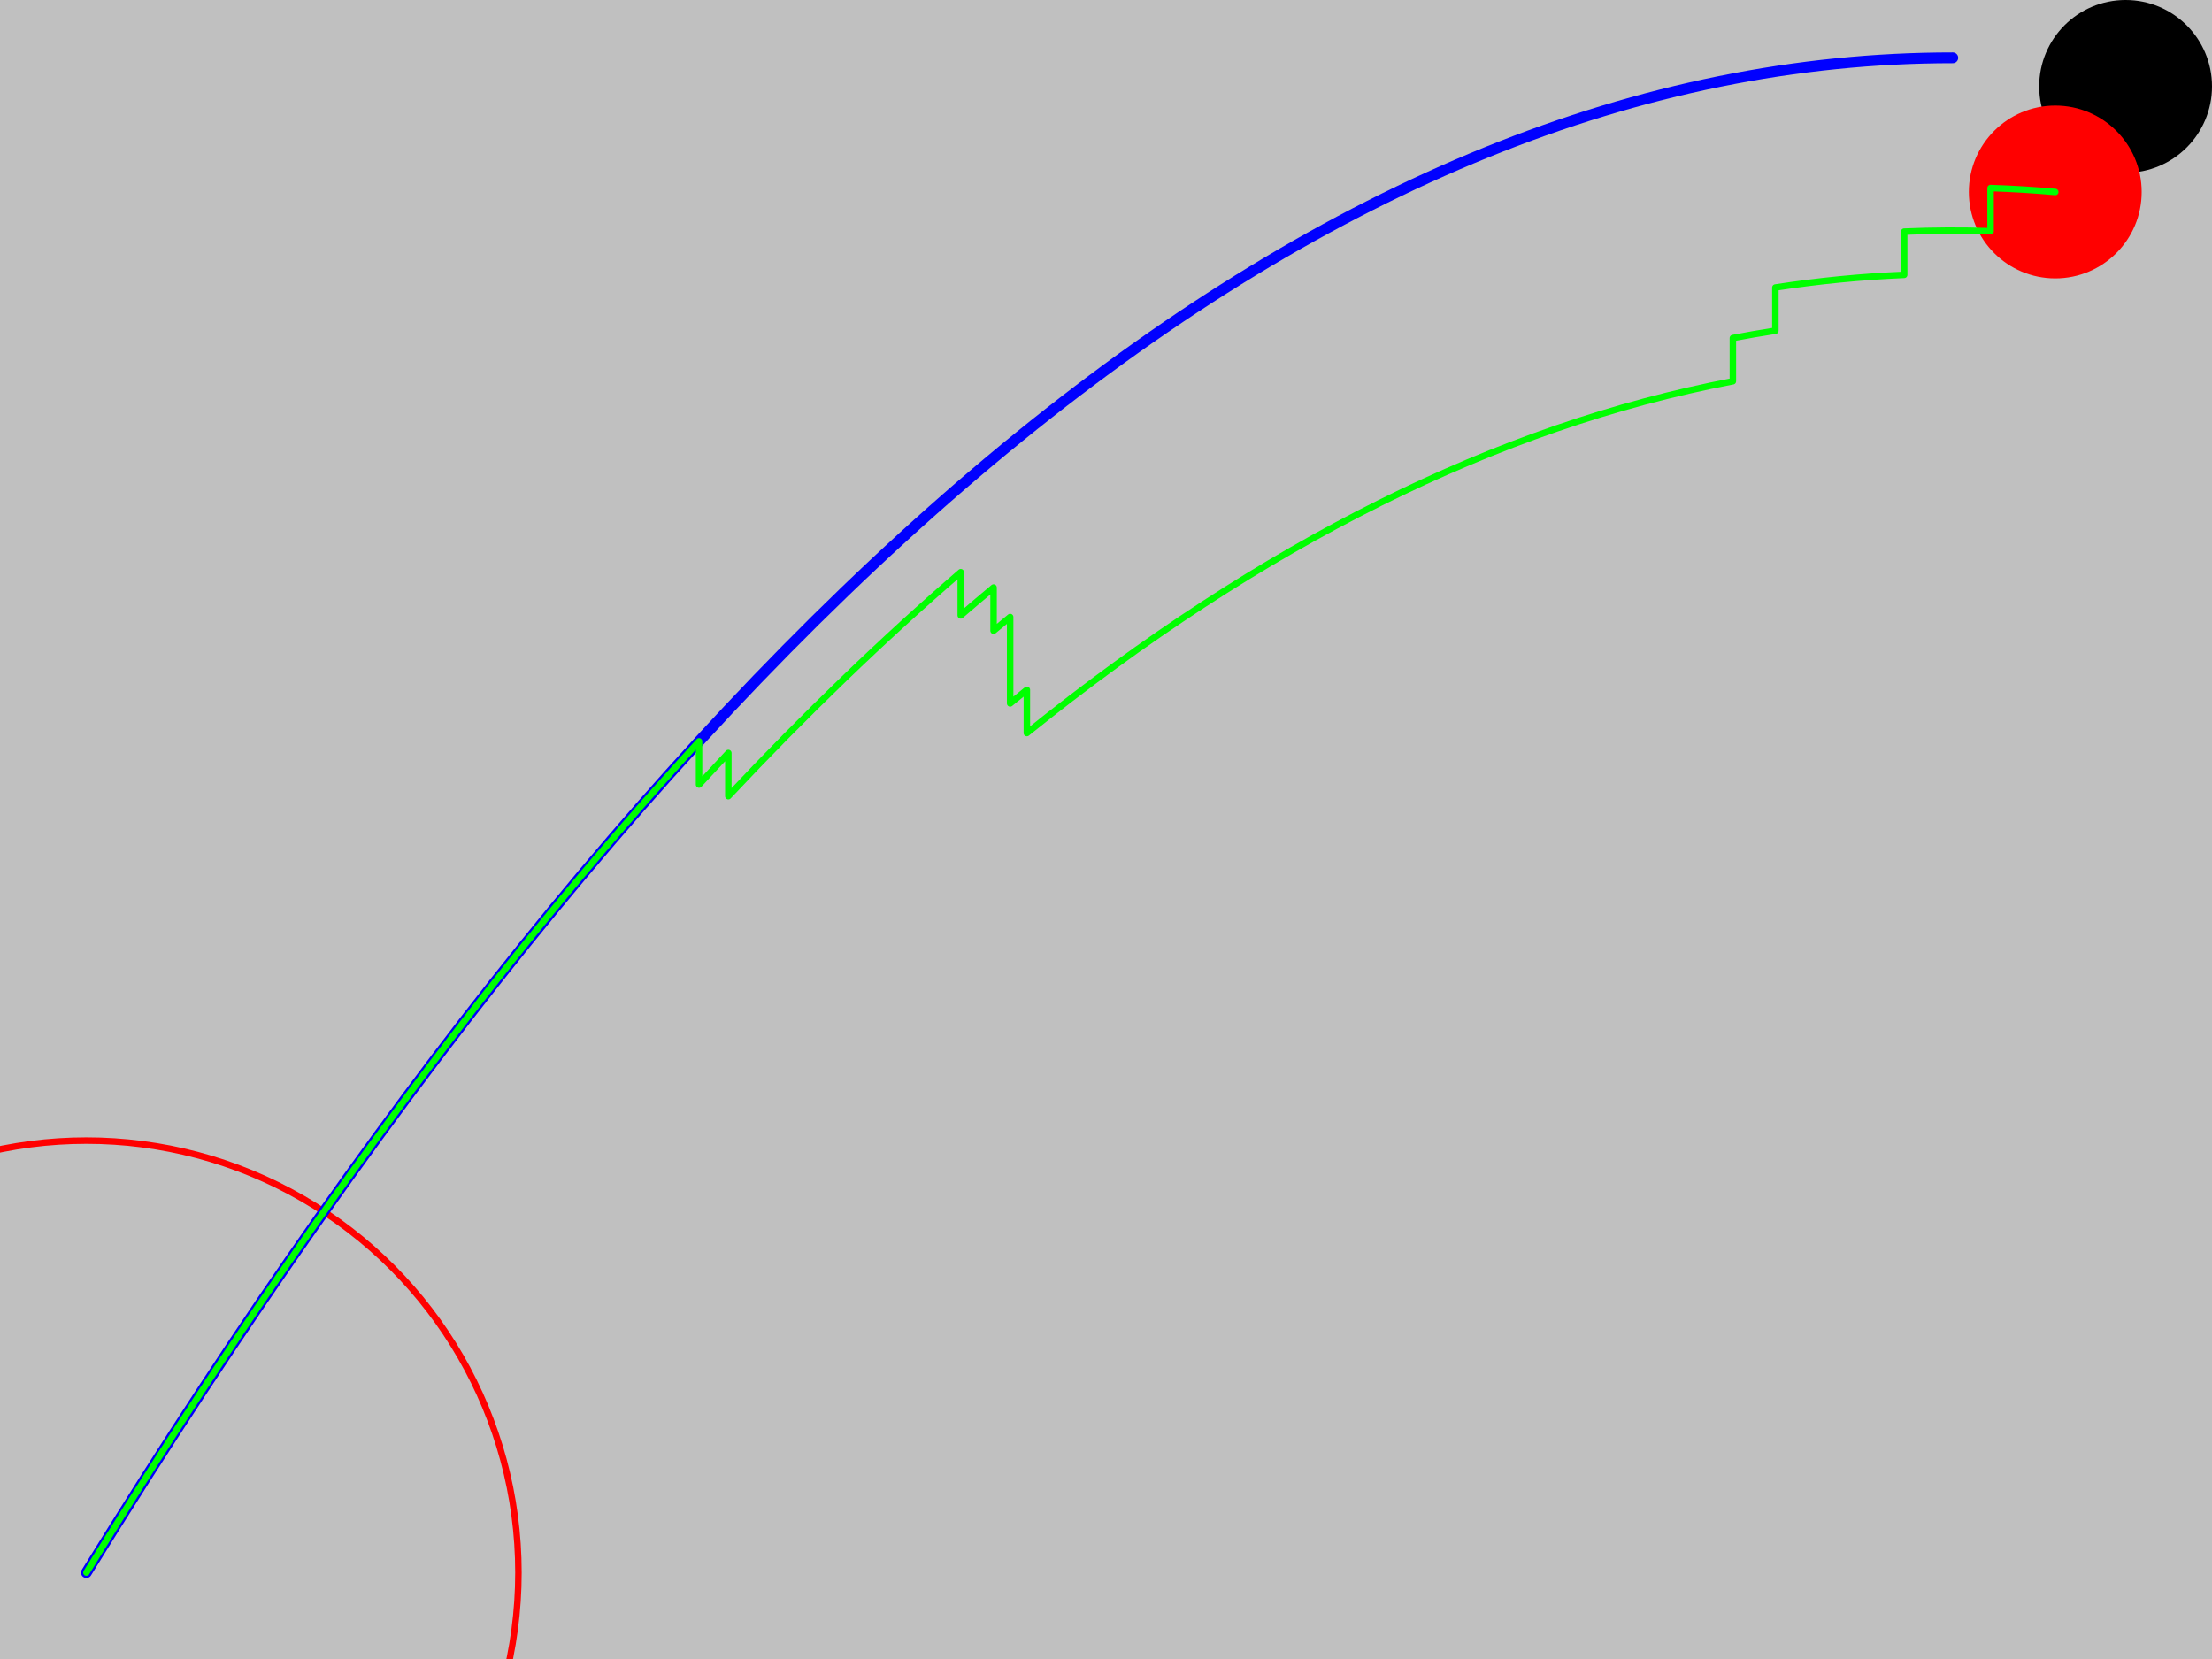 
<svg
   style="background:#c0c0c0"
   width="1024" height="768"
   xmlns="http://www.w3.org/2000/svg">
  <rect
     id="BackGround" style="fill:#c0c0c0"
     width="1024" height="768" x="0" y="0" />
  <circle
     id="Hole" fill="#000000"
     cx="984" cy="40" r="40"/>
  <circle
     id="Hole" fill="none"
     cx="40" cy="728" r="200"
     stroke="red" stroke-width="3"/>
  <path
     id="generatedTrail"
     stroke = "#0000ff"
     style="        
        stroke-width:5;
        stroke-dasharray:none;
        stroke-linejoin:round;
        stroke-linecap:round"

     fill="none"
     d="M 40 728 
        Q 472.0 26.759 
          904.0 26.759"
      />
  <circle
     id="Mouse" fill="#ff0000"
     cx="951.443" cy="88.874" r="40"/>
  <path
     id="subjectTrail" fill="none"
     stroke="#00ff00"  stroke-width="5"
     d="M 40.0 728.0 
        Q 181.804 497.817 
          323.609 343.192 
        M 323.609 343.192 
            l 0 20M 323.609 363.192 
        Q 330.389 355.799 
          337.17 348.578 
        M 337.17 348.578 
            l 0 20M 337.17 368.578 
        Q 390.963 311.291 
          444.757 264.878 
        M 444.757 264.878 
            l 0 20M 444.757 284.878 
        Q 452.355 278.322 
          459.953 271.983 
        M 459.953 271.983 
            l 0 20M 459.953 291.983 
        Q 463.793 288.78 
          467.632 285.633 
        M 467.632 285.633 
            l 0 40M 467.632 325.633 
        Q 471.499 322.463 
          475.365 319.349 
        M 475.365 319.349 
            l 0 20M 475.365 339.349 
        Q 638.781 207.75 
          802.197 176.495 
        M 802.197 176.495 
            l 0 -20M 802.197 156.495 
        Q 812.035 154.613 
          821.873 153.095 
        M 821.873 153.095 
            l 0 -20M 821.873 133.095 
        Q 851.686 128.495 
          881.499 127.235 
        M 881.499 127.235 
            l 0 -20M 881.499 107.235 
        Q 901.493 106.39 
          921.486 107.047 
        M 921.486 107.047 
            l 0 -20M 921.486 87.047 
        Q 936.465 87.539 
          951.443 88.874 
        "
     style="stroke-width:3;
            stroke-dasharray:none;
            stroke-linejoin:round;
            stroke-linecap:round"/>
</svg>
